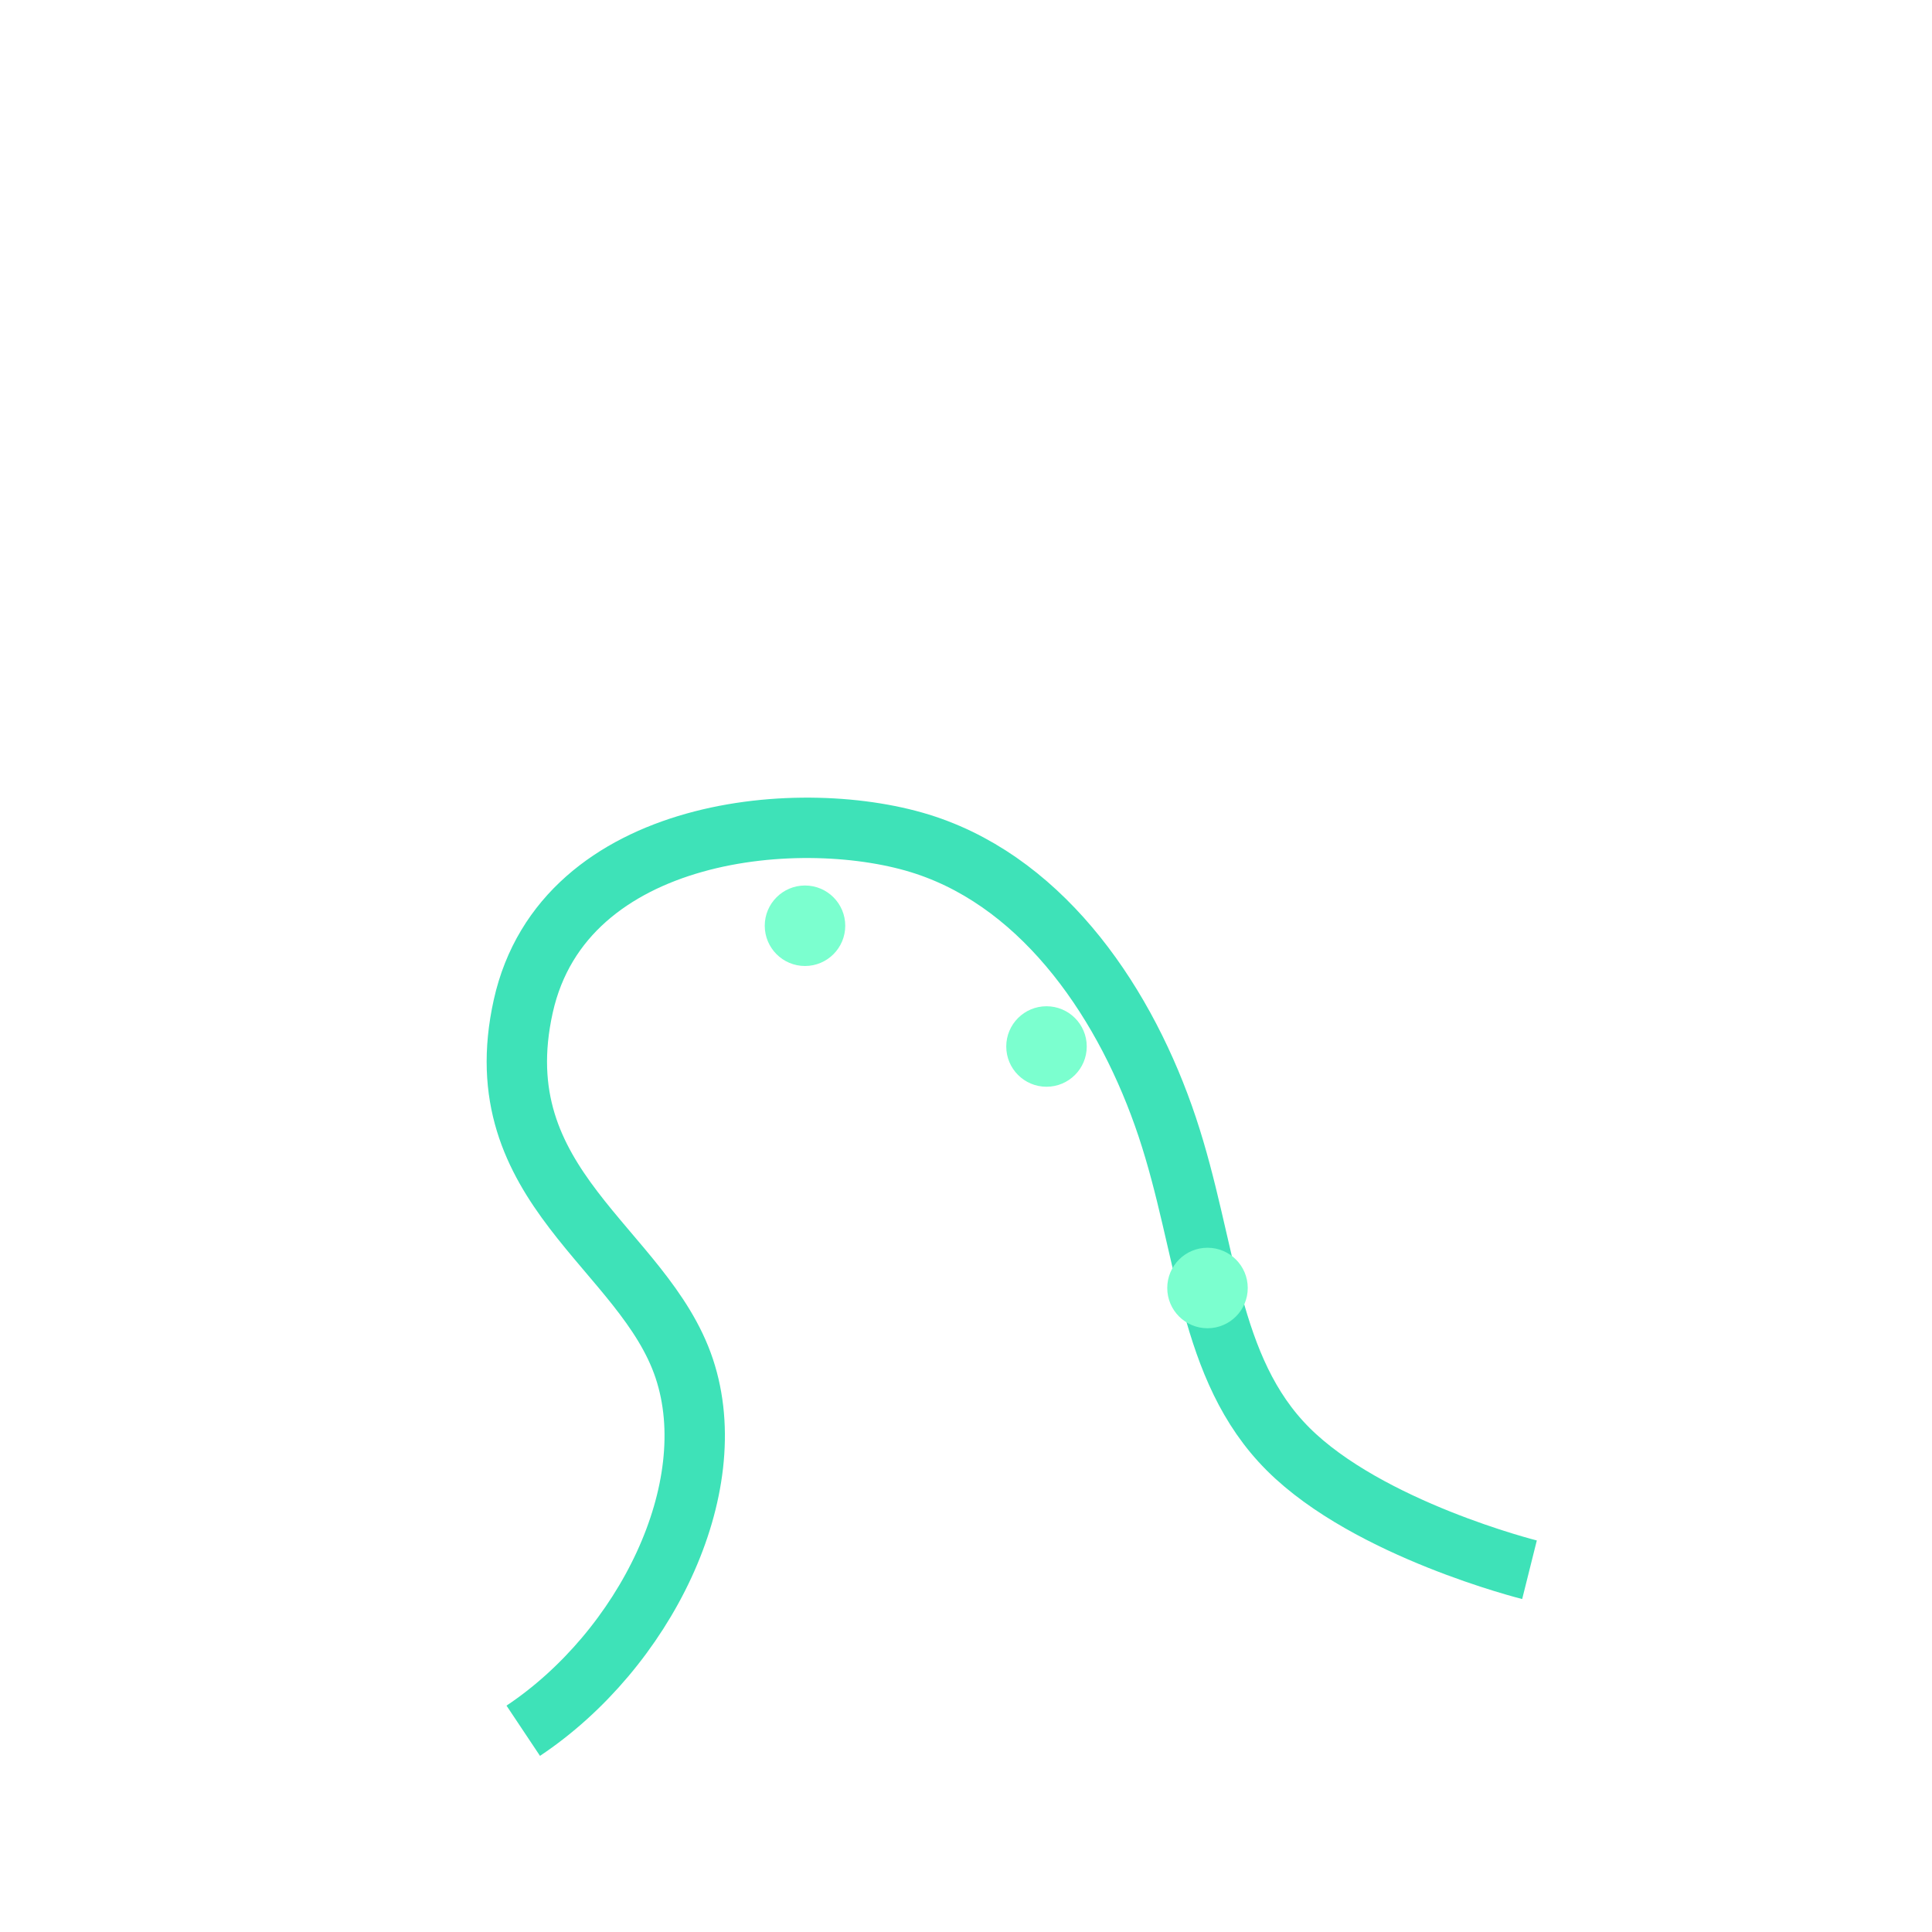 <svg xmlns="http://www.w3.org/2000/svg" viewBox="0 0 96 96" fill="none">
  <path d="M26 86c6-4 10-12 8-18-2-6-10-9-8-18 2-9 14-10 20-8 6 2 10 8 12 14 2 6 2 12 6 16 4 4 12 6 12 6" stroke="#3ee2b8" stroke-width="3" fill="none"/>
  <circle cx="40" cy="46" r="2" fill="#7bffcf"/>
  <circle cx="52" cy="52" r="2" fill="#7bffcf"/>
  <circle cx="60" cy="64" r="2" fill="#7bffcf"/>
</svg>
